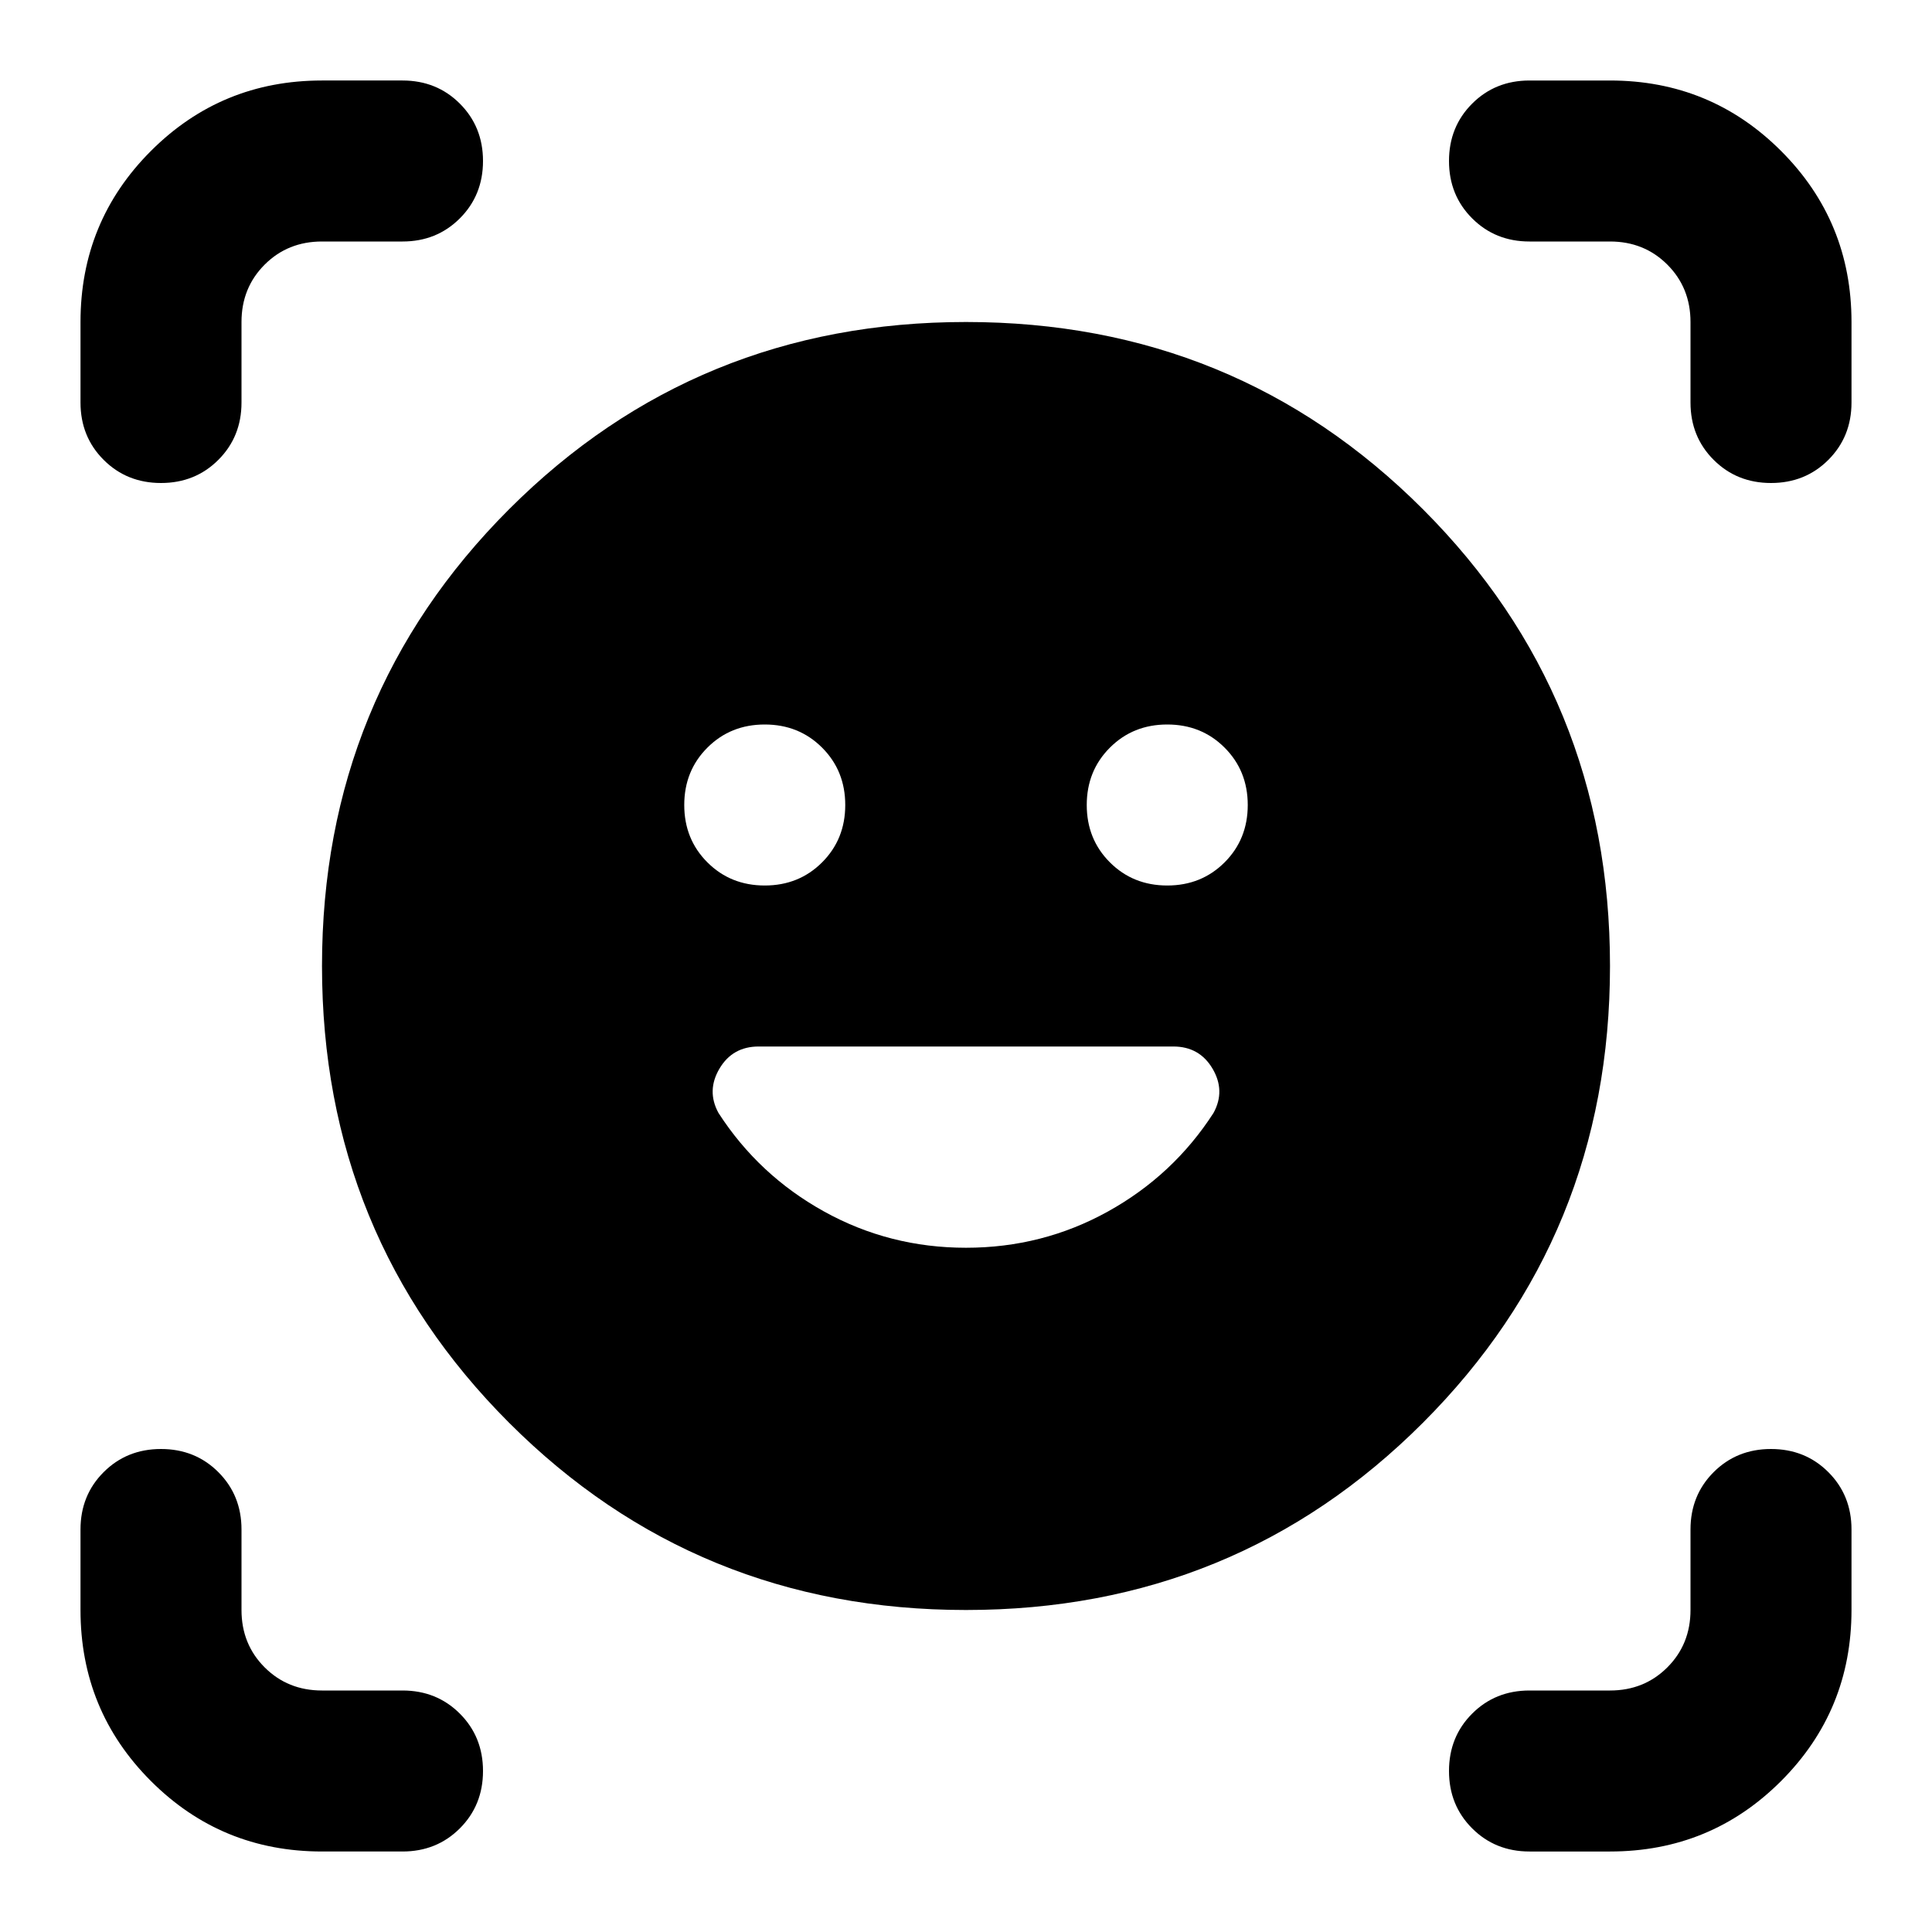 <svg aria-hidden="true" viewBox="0 -960 960 960" fill="currentColor">
  <path d="M480-800q134 0 227 93t93 227q0 134-93 227t-227 93q-134 0-227-93t-93-227q0-134 93-227t227-93Zm0 460q38 0 70.5-18t52.5-49q6-11-.5-22T583-440H377q-13 0-19.5 11t-.5 22q20 31 52.5 49t70.5 18ZM340-560q0 17 11.5 28.5T380-520q17 0 28.5-11.5T420-560q0-17-11.5-28.5T380-600q-17 0-28.5 11.5T340-560Zm200 0q0 17 11.5 28.5T580-520q17 0 28.5-11.5T620-560q0-17-11.5-28.5T580-600q-17 0-28.5 11.5T540-560ZM80-720q-17 0-28.5-11.5T40-760v-40q0-50 35-85t85-35h40q17 0 28.5 11.5T240-880q0 17-11.5 28.5T200-840h-40q-17 0-28.5 11.5T120-800v40q0 17-11.5 28.5T80-720Zm80 680q-50 0-85-35t-35-85v-40q0-17 11.5-28.5T80-240q17 0 28.5 11.5T120-200v40q0 17 11.5 28.5T160-120h40q17 0 28.5 11.5T240-80q0 17-11.5 28.5T200-40h-40Zm600 0q-17 0-28.5-11.5T720-80q0-17 11.5-28.5T760-120h40q17 0 28.5-11.5T840-160v-40q0-17 11.5-28.5T880-240q17 0 28.5 11.5T920-200v40q0 50-35 85t-85 35h-40Zm80-720v-40q0-17-11.5-28.5T800-840h-40q-17 0-28.5-11.5T720-880q0-17 11.5-28.5T760-920h40q50 0 85 35t35 85v40q0 17-11.5 28.5T880-720q-17 0-28.5-11.5T840-760Z"/>
</svg>
